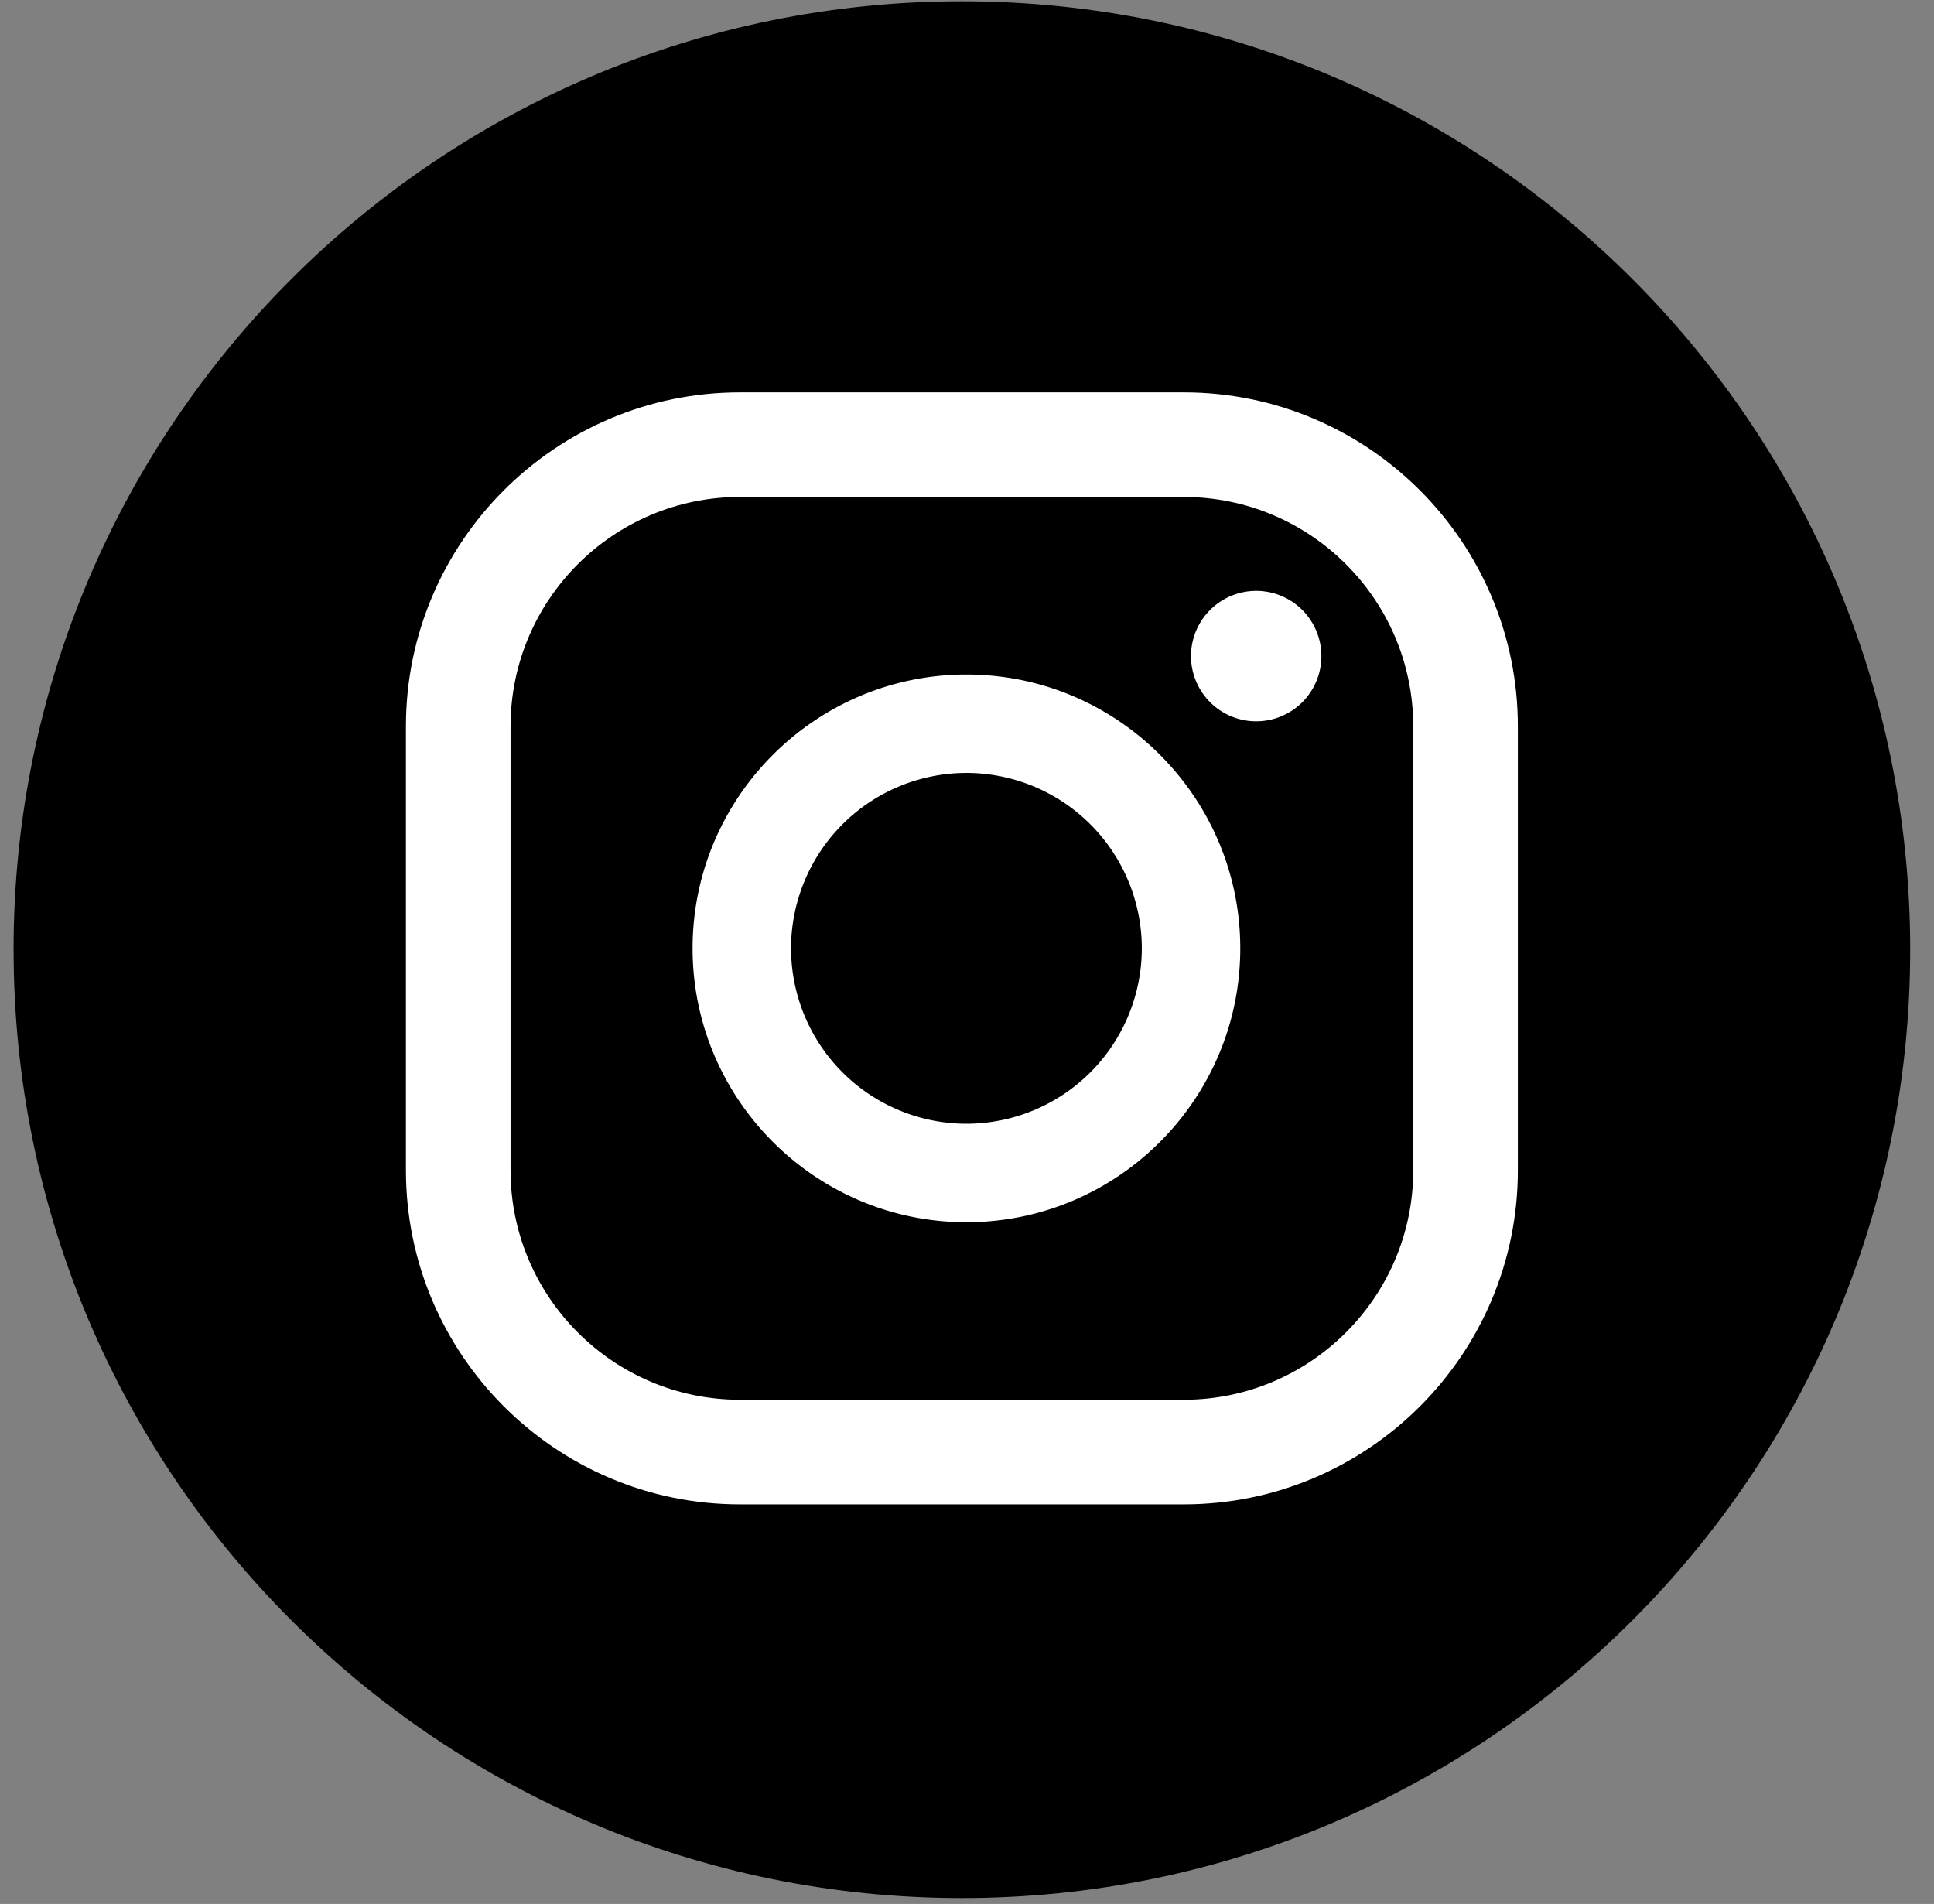 <svg xmlns="http://www.w3.org/2000/svg" width="64" height="63" viewBox="0 0 64 63"><rect x="0" y="0" width="64" height="63" fill="#808080" stroke="none"/><g><g><path d="M.449 31.424C.449 14.093 14.499.043 31.83.043c17.332 0 31.382 14.05 31.382 31.381S49.162 62.805 31.83 62.805C14.5 62.805.45 48.755.45 31.424z"/></g><g><g><g><path fill="#fff" d="M41.57 19.552a2.157 2.157 0 1 0 0 4.315 2.157 2.157 0 0 0 0-4.315z"/></g><g><path fill="#fff" d="M31.981 37.184a5.81 5.81 0 0 1-5.804-5.804 5.81 5.81 0 0 1 5.804-5.805 5.81 5.81 0 0 1 5.804 5.805 5.81 5.81 0 0 1-5.804 5.804zm0-14.865c-4.996 0-9.062 4.065-9.062 9.061 0 4.997 4.066 9.062 9.062 9.062 4.997 0 9.062-4.065 9.062-9.062 0-4.996-4.065-9.061-9.062-9.061z"/></g><g><path fill="#fff" d="M39.175 16.445c4.185 0 7.592 3.404 7.592 7.589v14.691c0 4.185-3.407 7.591-7.592 7.591h-14.69c-4.186 0-7.59-3.406-7.59-7.591V24.034c0-4.185 3.404-7.59 7.59-7.59zm11.054 22.28V24.034c0-6.093-4.96-11.051-11.054-11.051h-14.69c-6.094 0-11.052 4.958-11.052 11.05v14.692c0 6.095 4.958 11.053 11.051 11.053h14.691c6.094 0 11.054-4.958 11.054-11.053z"/></g></g></g></g></svg>